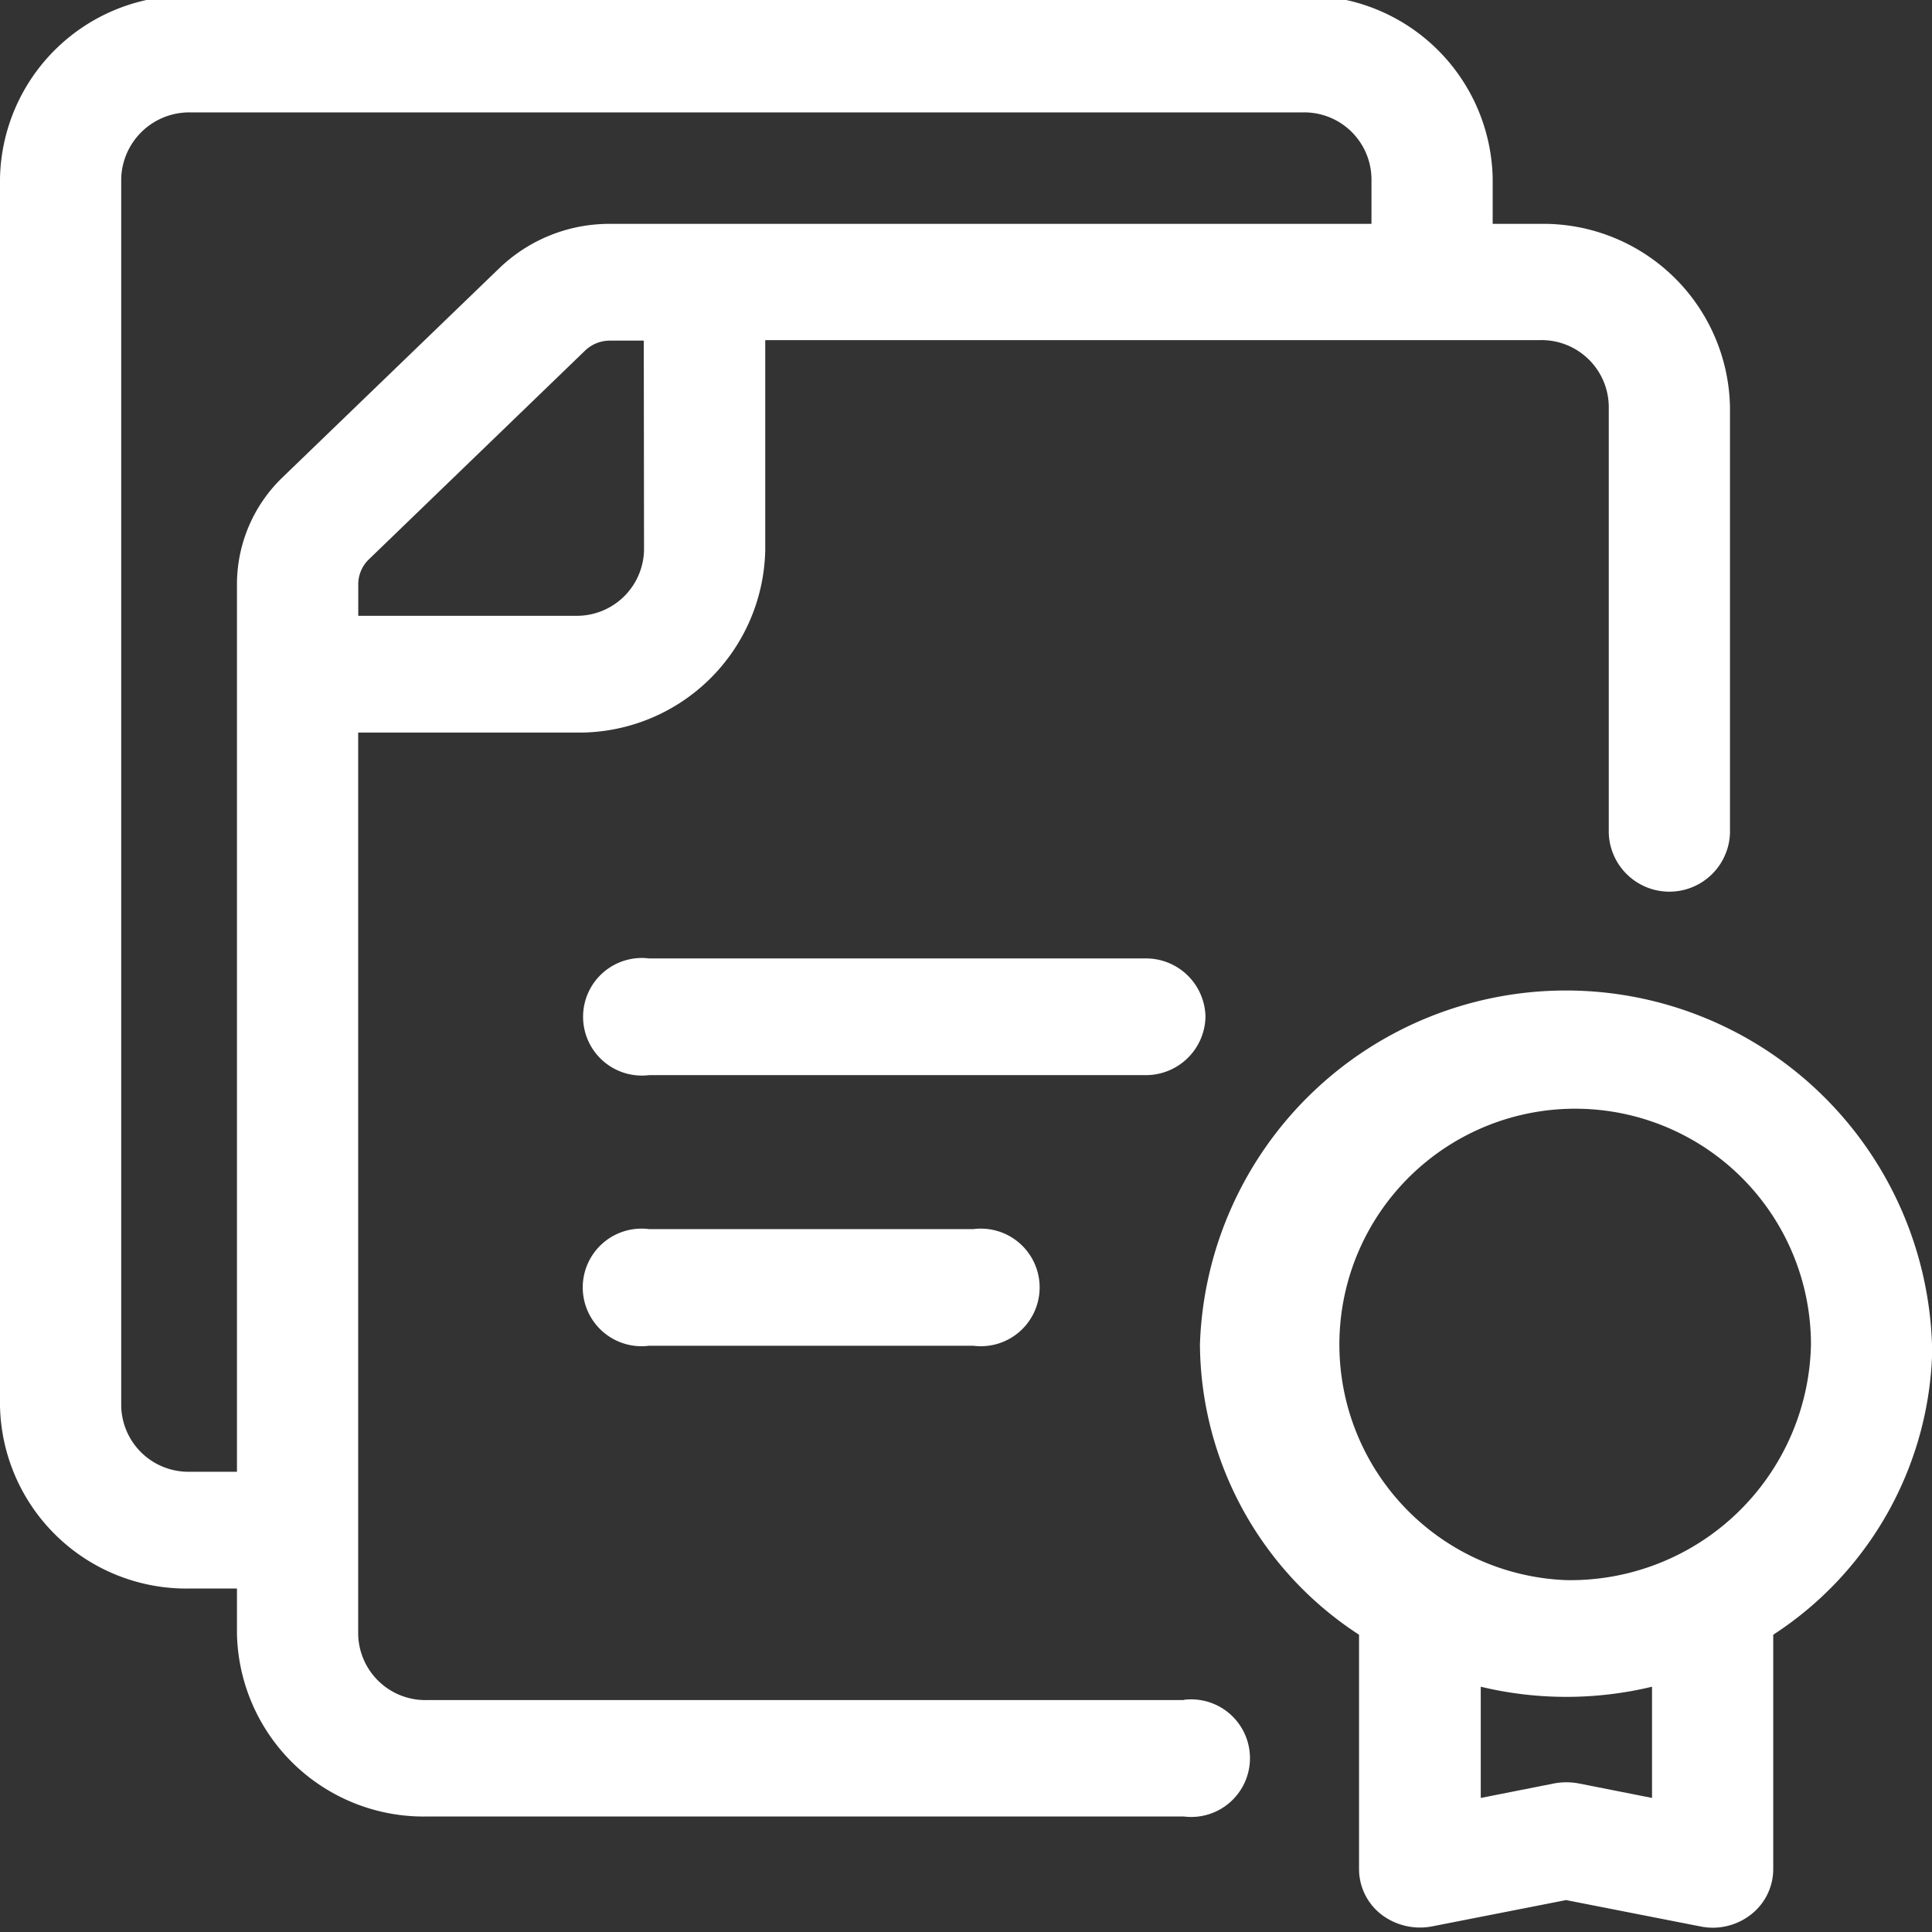 <svg xmlns="http://www.w3.org/2000/svg" xmlns:xlink="http://www.w3.org/1999/xlink" width="23" height="23" viewBox="0 0 23 23">
  <rect x="0" y="0" width="23" height="23" fill="#333333" stroke="none"/>
  <defs>
    <clipPath id="clip-path">
      <rect id="Rectangle_12" data-name="Rectangle 12" width="23" height="23" transform="translate(0 0.051)" fill="none"/>
    </clipPath>
  </defs>
  <g id="Group_20" data-name="Group 20" transform="translate(0 -0.051)">
    <g id="Group_19" data-name="Group 19" clip-path="url(#clip-path)">
      <path id="Path_55" data-name="Path 55" d="M143.922,232.711a.708.708,0,0,0-.722-.695h-5.9a.7.7,0,1,0,0,1.389h5.9a.709.709,0,0,0,.722-.695" transform="translate(-129.571 -220.555)" fill="#fff"/>
      <path id="Path_56" data-name="Path 56" d="M137.206,297.25a.7.7,0,1,0,0,1.389h3.864a.7.7,0,1,0,0-1.389Z" transform="translate(-129.481 -282.567)" fill="#fff"/>
      <path id="Path_57" data-name="Path 57" d="M14.093,20.29H5.082a.8.8,0,0,1-.818-.787V8.772h2.59A2.217,2.217,0,0,0,9.11,6.6v-2.5h9.224a.8.8,0,0,1,.818.787V9.971a.722.722,0,0,0,1.443,0V4.893a2.223,2.223,0,0,0-2.261-2.177h-.564V2.173A2.219,2.219,0,0,0,15.512,0H2.257A2.219,2.219,0,0,0,0,2.173V16.789a2.219,2.219,0,0,0,2.257,2.173h.564V19.5a2.223,2.223,0,0,0,2.261,2.176h9.011a.7.7,0,1,0,0-1.389M7.667,6.6a.8.8,0,0,1-.812.782H4.265V7a.414.414,0,0,1,.118-.282L6.964,4.226a.427.427,0,0,1,.3-.12h.4ZM2.257,17.572a.8.8,0,0,1-.814-.783V2.173a.811.811,0,0,1,.814-.784H15.513a.8.8,0,0,1,.814.784v.543H7.263a1.89,1.89,0,0,0-1.32.529l-2.591,2.5A1.766,1.766,0,0,0,2.821,7V17.572Z" fill="#fff"/>
      <path id="Path_58" data-name="Path 58" d="M287.137,244.32a4.36,4.36,0,0,0-8.715,0,4.153,4.153,0,0,0,1.894,3.457v2.792a.685.685,0,0,0,.265.538.758.758,0,0,0,.6.143l1.6-.314,1.6.314a.77.77,0,0,0,.145.015.741.741,0,0,0,.456-.157.686.686,0,0,0,.265-.538v-2.793a4.153,4.153,0,0,0,1.894-3.457m-3.337,5.4-.875-.173a.792.792,0,0,0-.289,0l-.875.173v-1.324a4.362,4.362,0,0,0,2.039,0Zm-1.021-2.593a2.807,2.807,0,1,1,2.913-2.8,2.864,2.864,0,0,1-2.913,2.8" transform="translate(-264.137 -228.265)" fill="#fff"/>
    </g>
  </g>
</svg>

